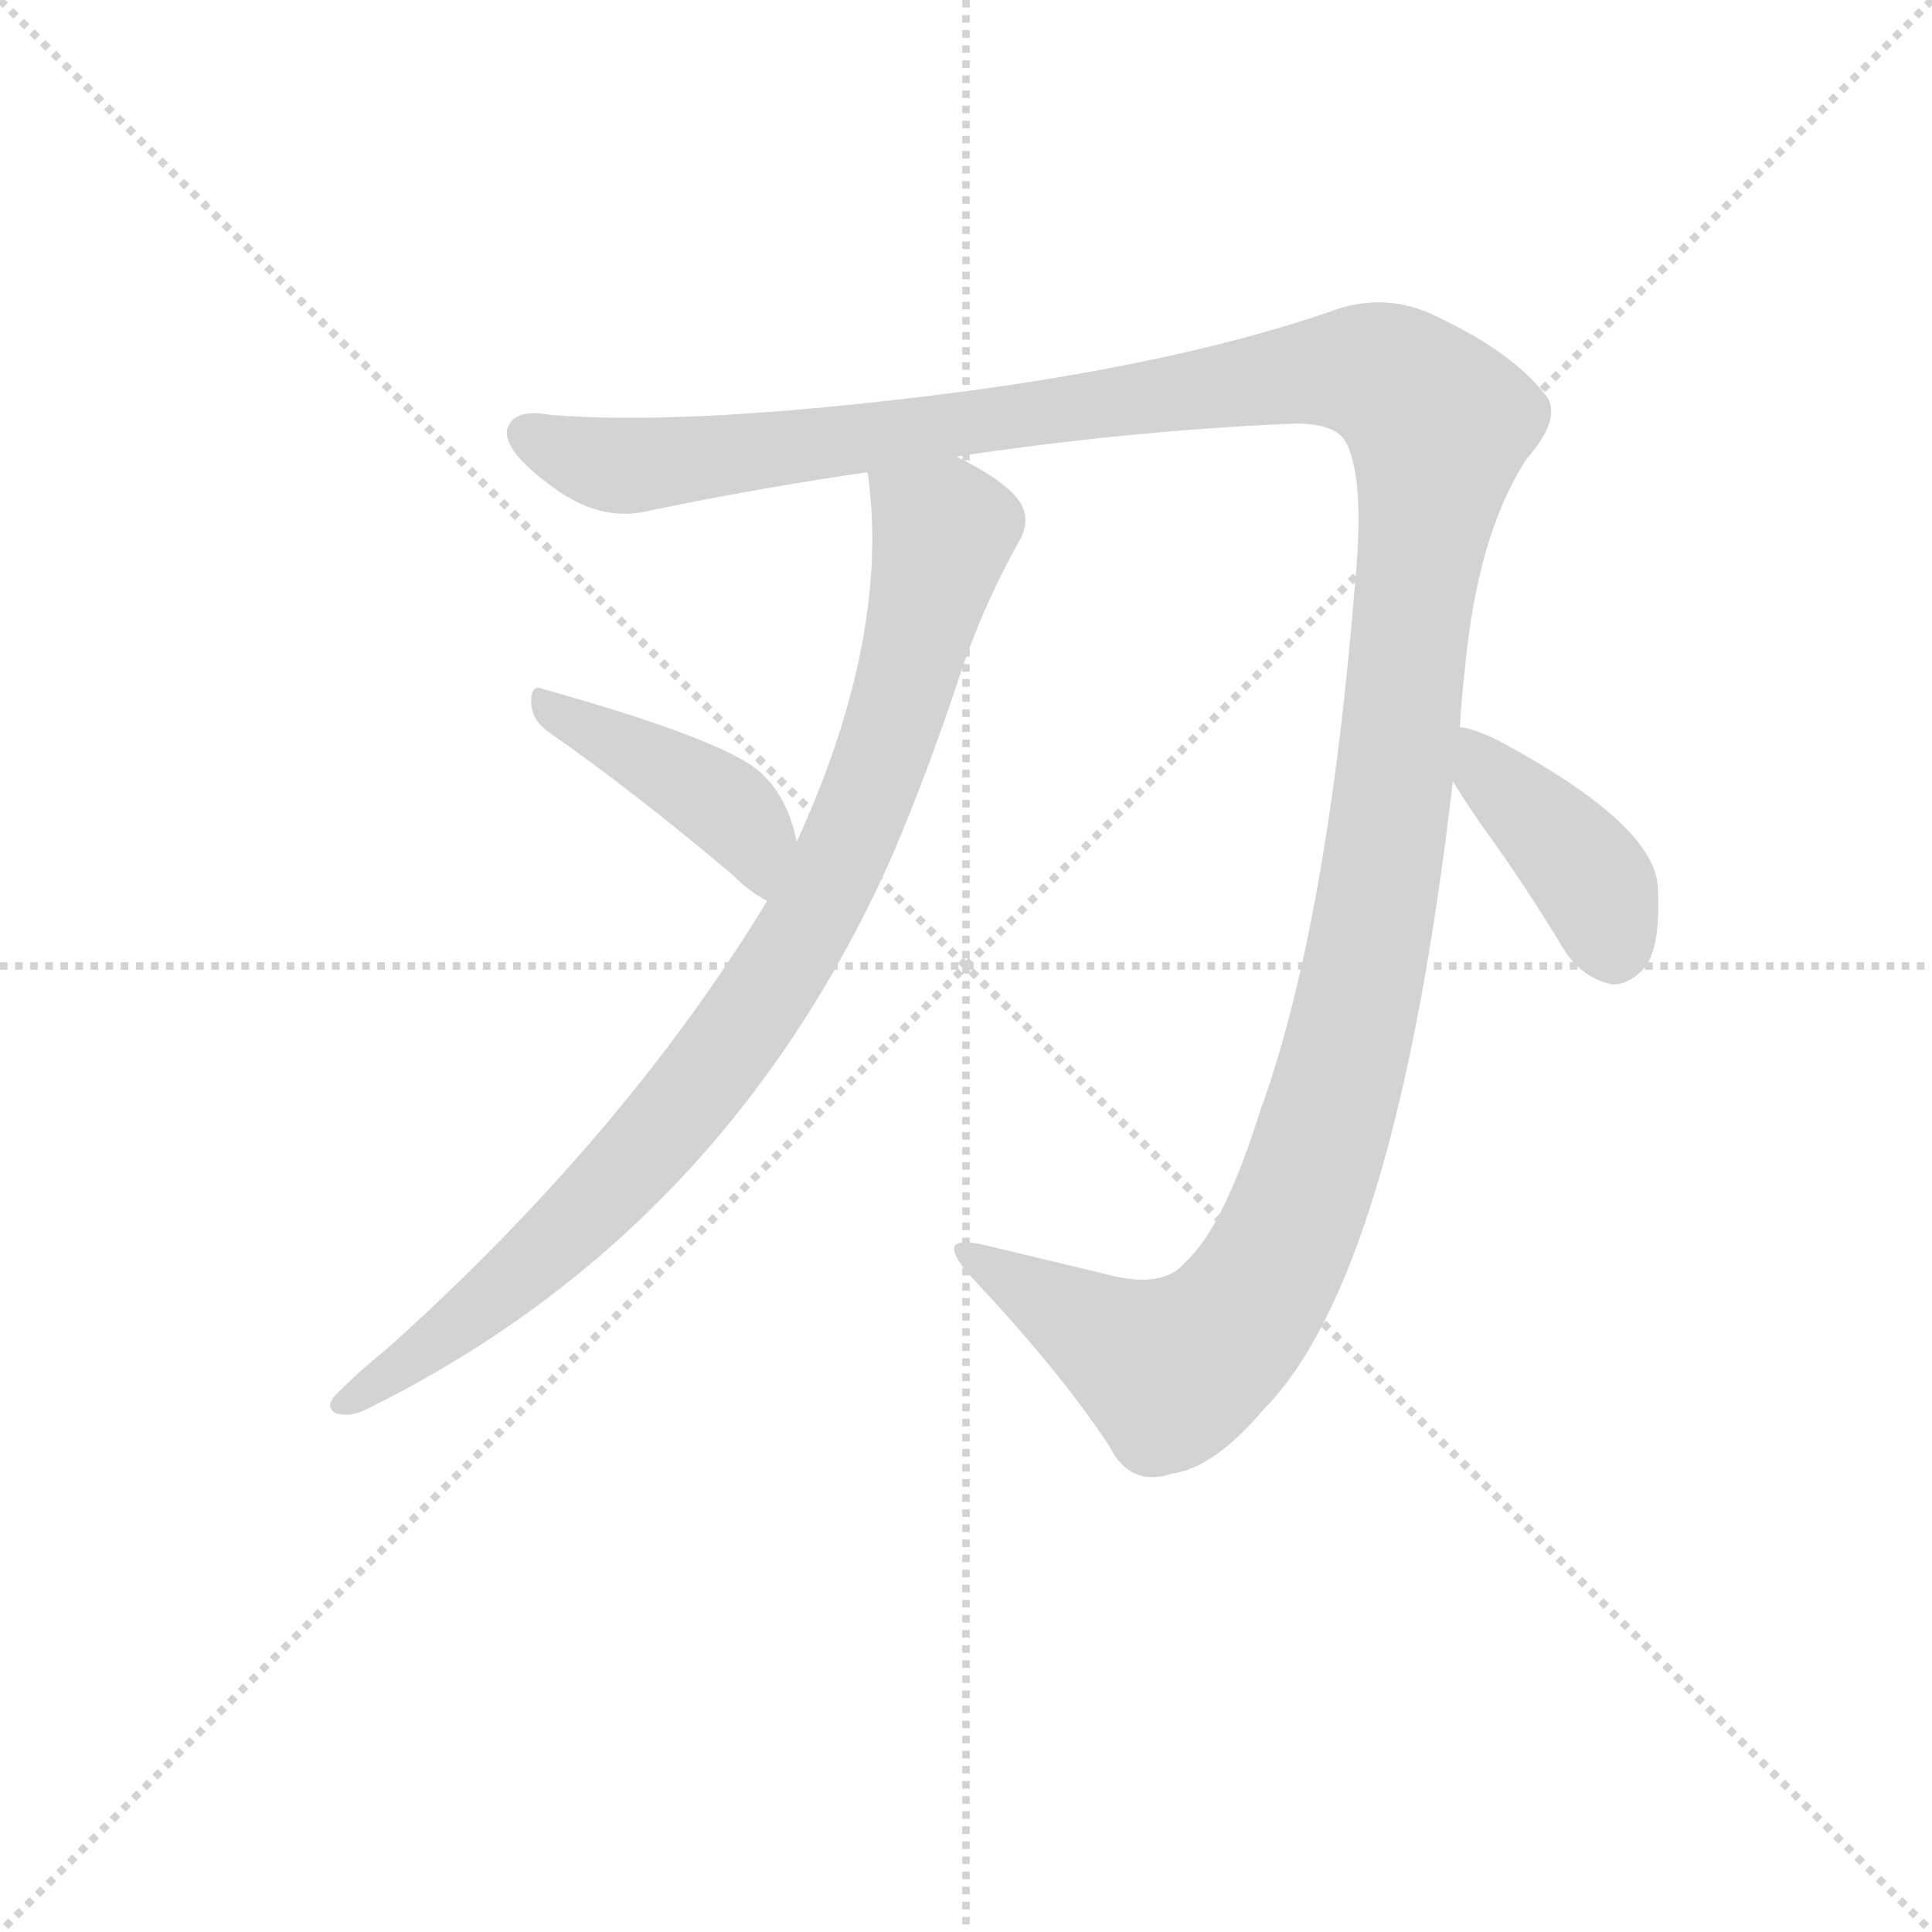 <svg version="1.1" viewBox="0 0 1024 1024" xmlns="http://www.w3.org/2000/svg">
  <g stroke="lightgray" stroke-dasharray="1,1" stroke-width="1" transform="scale(4, 4)">
    <line x1="0" y1="0" x2="256" y2="256"></line>
    <line x1="256" y1="0" x2="0" y2="256"></line>
    <line x1="128" y1="0" x2="128" y2="256"></line>
    <line x1="0" y1="128" x2="256" y2="128"></line>
  </g>
<g transform="scale(0.92, -0.92) translate(60, -900)">
   <style type="text/css">
    @keyframes keyframes0 {
      from {
       stroke: blue;
       stroke-dashoffset: 1519;
       stroke-width: 128;
       }
       83% {
       animation-timing-function: step-end;
       stroke: blue;
       stroke-dashoffset: 0;
       stroke-width: 128;
       }
       to {
       stroke: black;
       stroke-width: 1024;
       }
       }
       #make-me-a-hanzi-animation-0 {
         animation: keyframes0 1.486s both;
         animation-delay: 0s;
         animation-timing-function: linear;
       }
    @keyframes keyframes1 {
      from {
       stroke: blue;
       stroke-dashoffset: 936;
       stroke-width: 128;
       }
       75% {
       animation-timing-function: step-end;
       stroke: blue;
       stroke-dashoffset: 0;
       stroke-width: 128;
       }
       to {
       stroke: black;
       stroke-width: 1024;
       }
       }
       #make-me-a-hanzi-animation-1 {
         animation: keyframes1 1.012s both;
         animation-delay: 1.486s;
         animation-timing-function: linear;
       }
    @keyframes keyframes2 {
      from {
       stroke: blue;
       stroke-dashoffset: 426;
       stroke-width: 128;
       }
       58% {
       animation-timing-function: step-end;
       stroke: blue;
       stroke-dashoffset: 0;
       stroke-width: 128;
       }
       to {
       stroke: black;
       stroke-width: 1024;
       }
       }
       #make-me-a-hanzi-animation-2 {
         animation: keyframes2 0.597s both;
         animation-delay: 2.498s;
         animation-timing-function: linear;
       }
    @keyframes keyframes3 {
      from {
       stroke: blue;
       stroke-dashoffset: 407;
       stroke-width: 128;
       }
       57% {
       animation-timing-function: step-end;
       stroke: blue;
       stroke-dashoffset: 0;
       stroke-width: 128;
       }
       to {
       stroke: black;
       stroke-width: 1024;
       }
       }
       #make-me-a-hanzi-animation-3 {
         animation: keyframes3 0.581s both;
         animation-delay: 3.095s;
         animation-timing-function: linear;
       }
</style>
<path d="M 491.0 637.0 Q 591.0 652.0 686.0 656.0 Q 711.0 656.0 716.0 644.0 Q 726.0 623.0 721.0 568.0 Q 705.0 367.0 666.0 260.0 Q 645.0 193.0 623.0 173.0 Q 610.0 157.0 577.0 166.0 L 506.0 183.0 Q 492.0 186.0 490.0 182.0 Q 488.0 178.0 498.0 166.0 Q 550.0 111.0 579.0 67.0 Q 591.0 43.0 615.0 51.0 Q 639.0 54.0 668.0 88.0 Q 744.0 165.0 777.0 450.0 L 781.0 481.0 Q 782.0 498.0 784.0 515.0 Q 791.0 591.0 819.0 635.0 Q 841.0 660.0 830.0 673.0 Q 811.0 697.0 769.0 717.0 Q 738.0 733.0 705.0 720.0 Q 608.0 687.0 459.0 670.0 Q 329.0 655.0 257.0 661.0 Q 235.0 665.0 232.0 652.0 Q 231.0 640.0 255.0 622.0 Q 285.0 598.0 315.0 606.0 Q 378.0 619.0 440.0 628.0 L 491.0 637.0 Z" fill="lightgray"></path> 
<path d="M 382.0 381.0 Q 300.0 246.0 163.0 123.0 Q 148.0 111.0 134.0 97.0 Q 127.0 90.0 133.0 86.0 Q 142.0 83.0 153.0 89.0 Q 358.0 191.0 454.0 407.0 Q 475.0 456.0 495.0 517.0 Q 508.0 554.0 527.0 588.0 Q 534.0 600.0 528.0 610.0 Q 521.0 622.0 491.0 637.0 C 465.0 652.0 437.0 658.0 440.0 628.0 Q 439.0 628.0 440.0 627.0 Q 453.0 533.0 399.0 415.0 L 382.0 381.0 Z" fill="lightgray"></path> 
<path d="M 399.0 415.0 Q 393.0 445.0 373.0 459.0 Q 346.0 477.0 253.0 503.0 Q 246.0 506.0 246.0 496.0 Q 246.0 486.0 255.0 479.0 Q 304.0 445.0 362.0 396.0 Q 372.0 386.0 382.0 381.0 C 408.0 366.0 406.0 386.0 399.0 415.0 Z" fill="lightgray"></path> 
<path d="M 777.0 450.0 Q 783.0 440.0 794.0 424.0 Q 818.0 391.0 841.0 353.0 Q 851.0 337.0 868.0 333.0 Q 878.0 332.0 888.0 343.0 Q 897.0 356.0 895.0 390.0 Q 892.0 426.0 802.0 474.0 Q 787.0 481.0 781.0 481.0 C 755.0 485.0 761.0 476.0 777.0 450.0 Z" fill="lightgray"></path> 
      <clipPath id="make-me-a-hanzi-clip-0">
      <path d="M 491.0 637.0 Q 591.0 652.0 686.0 656.0 Q 711.0 656.0 716.0 644.0 Q 726.0 623.0 721.0 568.0 Q 705.0 367.0 666.0 260.0 Q 645.0 193.0 623.0 173.0 Q 610.0 157.0 577.0 166.0 L 506.0 183.0 Q 492.0 186.0 490.0 182.0 Q 488.0 178.0 498.0 166.0 Q 550.0 111.0 579.0 67.0 Q 591.0 43.0 615.0 51.0 Q 639.0 54.0 668.0 88.0 Q 744.0 165.0 777.0 450.0 L 781.0 481.0 Q 782.0 498.0 784.0 515.0 Q 791.0 591.0 819.0 635.0 Q 841.0 660.0 830.0 673.0 Q 811.0 697.0 769.0 717.0 Q 738.0 733.0 705.0 720.0 Q 608.0 687.0 459.0 670.0 Q 329.0 655.0 257.0 661.0 Q 235.0 665.0 232.0 652.0 Q 231.0 640.0 255.0 622.0 Q 285.0 598.0 315.0 606.0 Q 378.0 619.0 440.0 628.0 L 491.0 637.0 Z" fill="lightgray"></path>
      </clipPath>
      <path clip-path="url(#make-me-a-hanzi-clip-0)" d="M 243.0 650.0 L 287.0 633.0 L 334.0 634.0 L 709.0 687.0 L 741.0 682.0 L 769.0 656.0 L 729.0 356.0 L 699.0 235.0 L 669.0 163.0 L 641.0 128.0 L 612.0 112.0 L 494.0 180.0 " fill="none" id="make-me-a-hanzi-animation-0" stroke-dasharray="1391 2782" stroke-linecap="round"></path>

      <clipPath id="make-me-a-hanzi-clip-1">
      <path d="M 382.0 381.0 Q 300.0 246.0 163.0 123.0 Q 148.0 111.0 134.0 97.0 Q 127.0 90.0 133.0 86.0 Q 142.0 83.0 153.0 89.0 Q 358.0 191.0 454.0 407.0 Q 475.0 456.0 495.0 517.0 Q 508.0 554.0 527.0 588.0 Q 534.0 600.0 528.0 610.0 Q 521.0 622.0 491.0 637.0 C 465.0 652.0 437.0 658.0 440.0 628.0 Q 439.0 628.0 440.0 627.0 Q 453.0 533.0 399.0 415.0 L 382.0 381.0 Z" fill="lightgray"></path>
      </clipPath>
      <path clip-path="url(#make-me-a-hanzi-clip-1)" d="M 447.0 628.0 L 448.0 621.0 L 483.0 593.0 L 482.0 584.0 L 457.0 489.0 L 405.0 367.0 L 355.0 290.0 L 276.0 199.0 L 182.0 120.0 L 138.0 91.0 " fill="none" id="make-me-a-hanzi-animation-1" stroke-dasharray="808 1616" stroke-linecap="round"></path>

      <clipPath id="make-me-a-hanzi-clip-2">
      <path d="M 399.0 415.0 Q 393.0 445.0 373.0 459.0 Q 346.0 477.0 253.0 503.0 Q 246.0 506.0 246.0 496.0 Q 246.0 486.0 255.0 479.0 Q 304.0 445.0 362.0 396.0 Q 372.0 386.0 382.0 381.0 C 408.0 366.0 406.0 386.0 399.0 415.0 Z" fill="lightgray"></path>
      </clipPath>
      <path clip-path="url(#make-me-a-hanzi-clip-2)" d="M 256.0 493.0 L 355.0 438.0 L 373.0 418.0 L 380.0 389.0 " fill="none" id="make-me-a-hanzi-animation-2" stroke-dasharray="298 596" stroke-linecap="round"></path>

      <clipPath id="make-me-a-hanzi-clip-3">
      <path d="M 777.0 450.0 Q 783.0 440.0 794.0 424.0 Q 818.0 391.0 841.0 353.0 Q 851.0 337.0 868.0 333.0 Q 878.0 332.0 888.0 343.0 Q 897.0 356.0 895.0 390.0 Q 892.0 426.0 802.0 474.0 Q 787.0 481.0 781.0 481.0 C 755.0 485.0 761.0 476.0 777.0 450.0 Z" fill="lightgray"></path>
      </clipPath>
      <path clip-path="url(#make-me-a-hanzi-clip-3)" d="M 784.0 473.0 L 852.0 400.0 L 861.0 387.0 L 869.0 352.0 " fill="none" id="make-me-a-hanzi-animation-3" stroke-dasharray="279 558" stroke-linecap="round"></path>

</g>
</svg>

